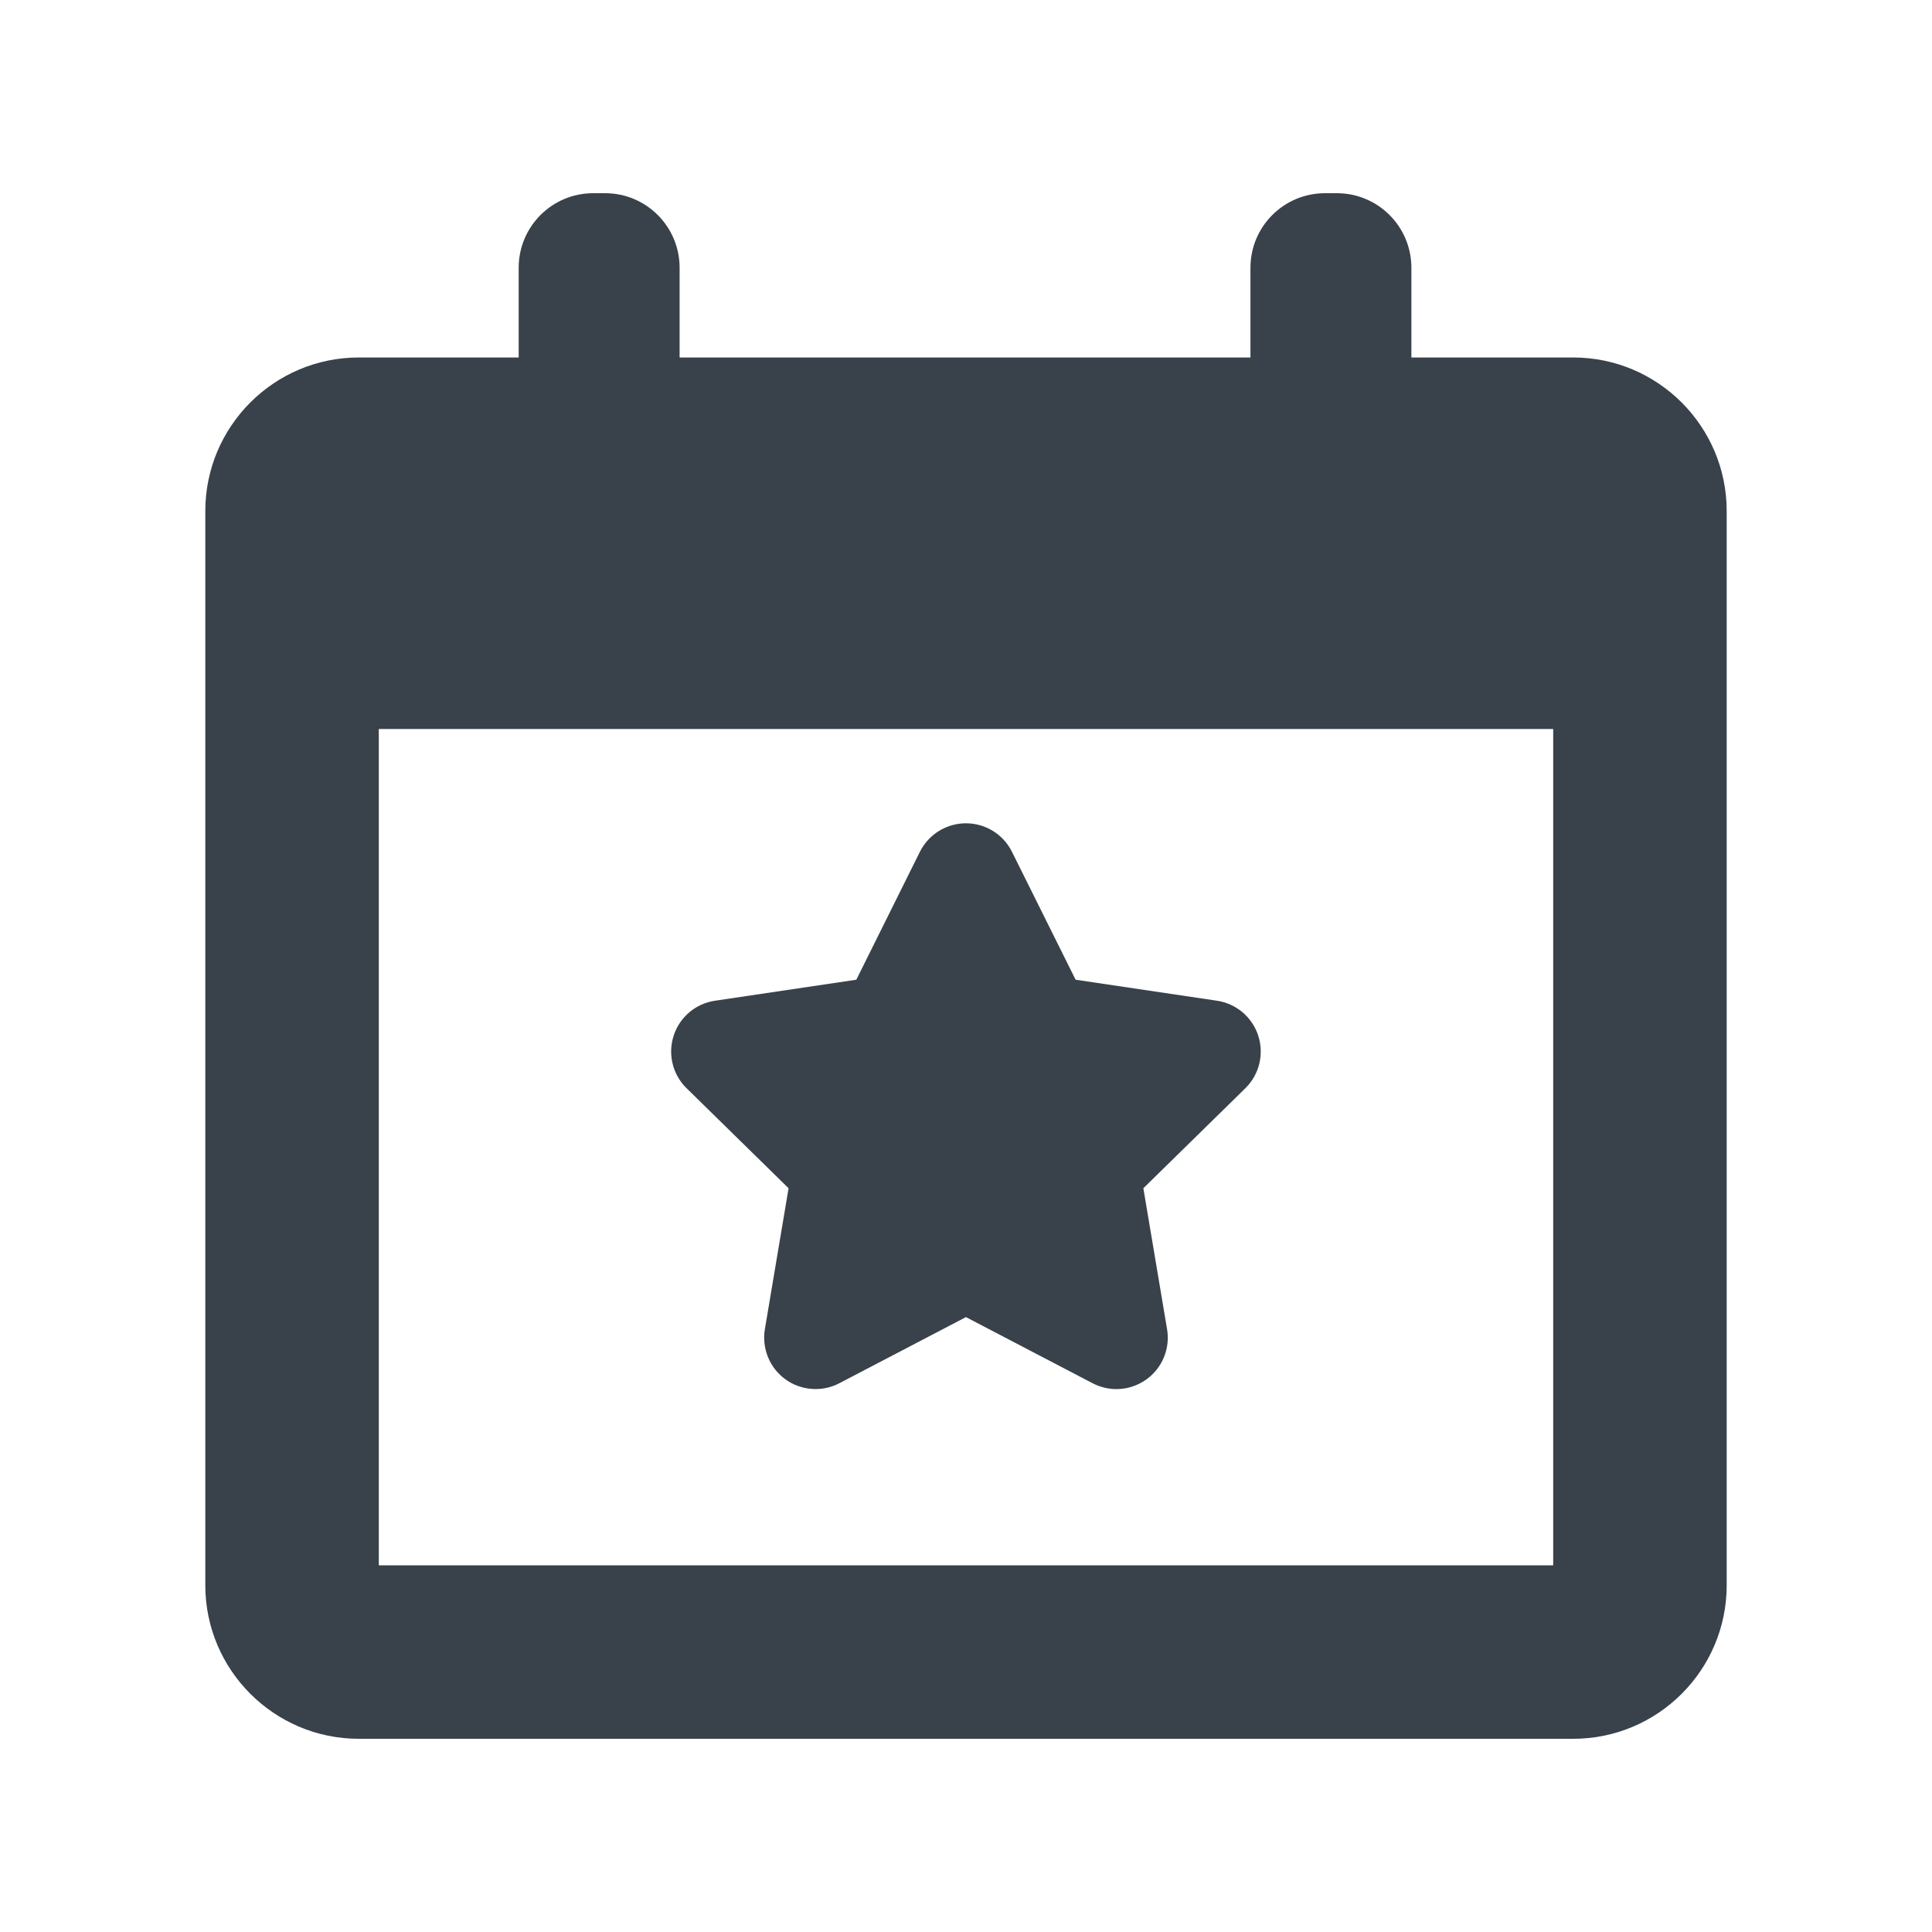 <svg width="30" height="30" viewBox="0 0 30 30" fill="none" xmlns="http://www.w3.org/2000/svg">
<path d="M12.245 18.451L11.877 20.638C11.827 20.937 11.95 21.239 12.194 21.417C12.44 21.595 12.765 21.619 13.033 21.479L14.999 20.452L16.966 21.479C17.082 21.539 17.209 21.57 17.336 21.57C17.501 21.57 17.666 21.518 17.805 21.417C18.05 21.239 18.173 20.937 18.122 20.638L17.754 18.451L19.338 16.898C19.554 16.686 19.631 16.37 19.538 16.082C19.445 15.794 19.195 15.583 18.896 15.539L16.702 15.213L15.714 13.227C15.58 12.956 15.302 12.784 14.999 12.784C14.697 12.784 14.419 12.956 14.284 13.227L13.297 15.213L11.103 15.539C10.803 15.583 10.554 15.793 10.461 16.081C10.367 16.369 10.444 16.686 10.661 16.898L12.245 18.451Z" fill="#39424A"/>
<path d="M24.429 5.551H21.916V4.158C21.916 3.518 21.398 3 20.758 3H20.575C19.935 3 19.417 3.518 19.417 4.158V5.551H10.553V4.158C10.553 3.518 10.035 3 9.395 3H9.211C8.572 3 8.054 3.518 8.054 4.158V5.551H5.571C4.257 5.551 3.188 6.62 3.188 7.935V24.617C3.188 25.93 4.257 27 5.571 27H24.429C25.743 27 26.812 25.931 26.812 24.617V7.935C26.812 6.62 25.742 5.551 24.429 5.551ZM24.118 24.306H5.882V11.32H24.118V24.306Z" fill="#39424A"/>
</svg>
